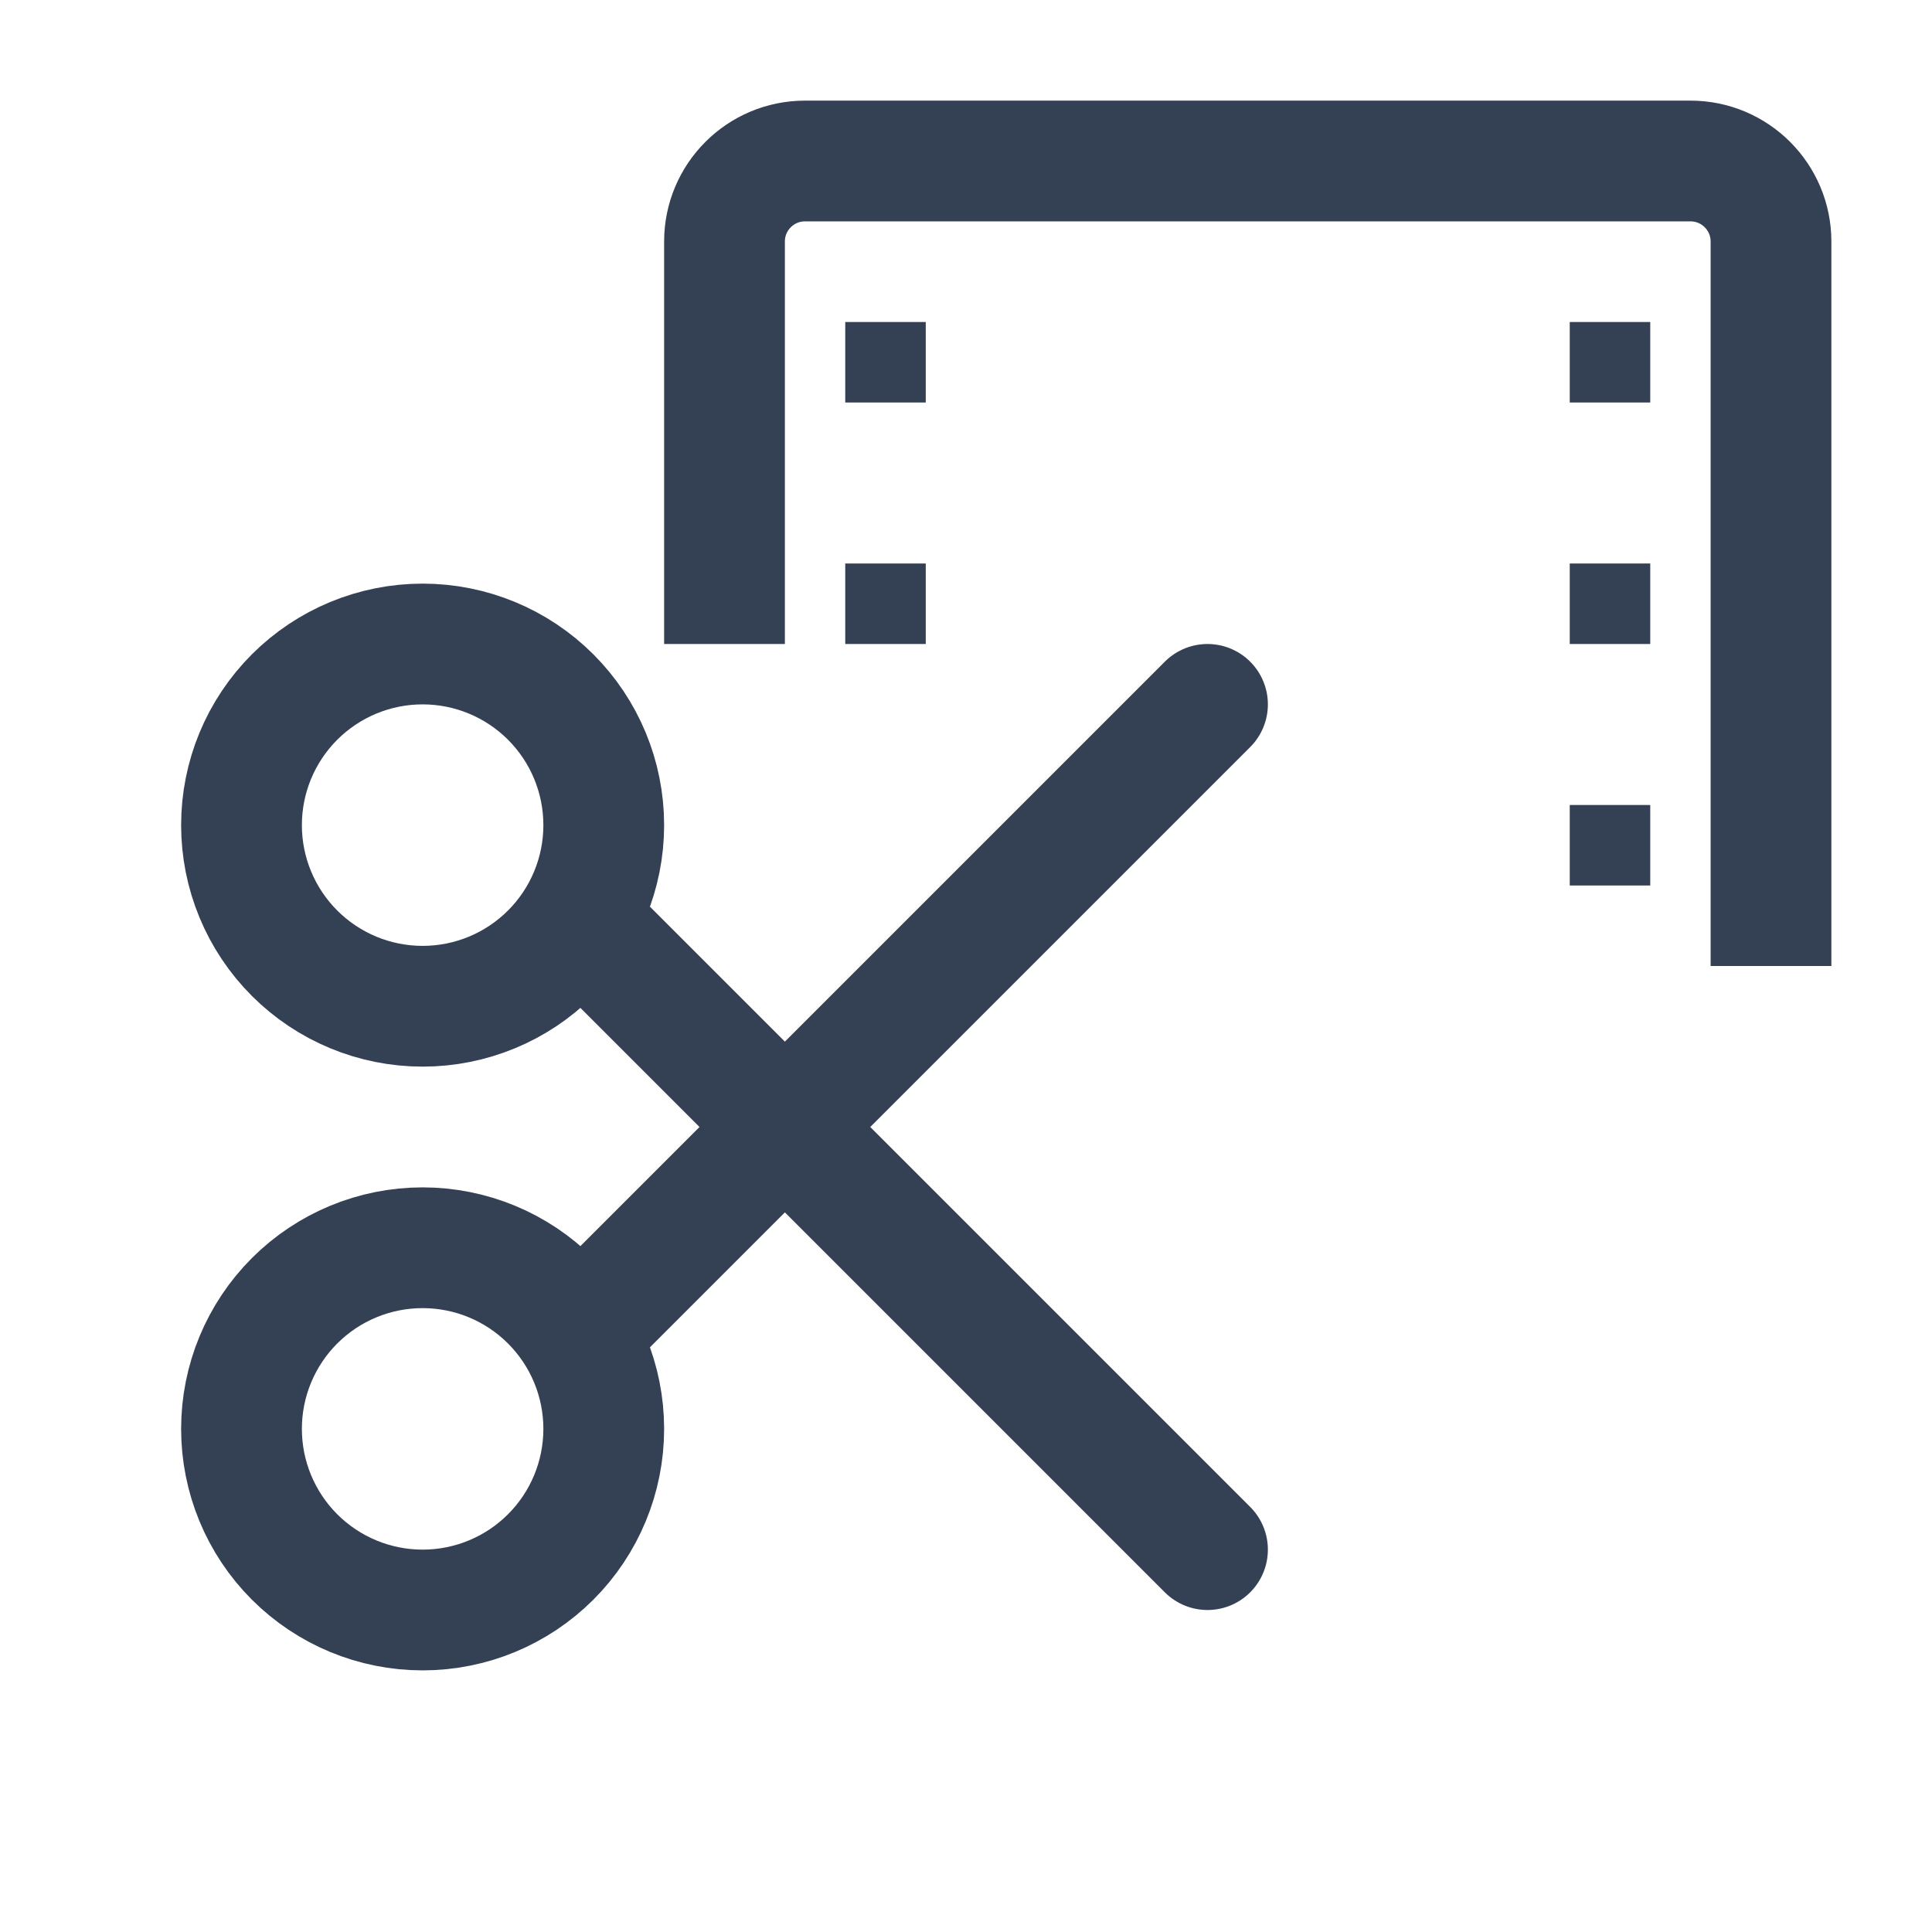 <svg width="24" height="24" viewBox="0 0 24 24" fill="none" xmlns="http://www.w3.org/2000/svg">
<g clip-path="url(#clip0_8148_58)">
<path d="M3 10.25C3 10.847 3.237 11.419 3.659 11.841C4.081 12.263 4.653 12.5 5.25 12.5C5.847 12.5 6.419 12.263 6.841 11.841C7.263 11.419 7.5 10.847 7.5 10.25C7.5 9.653 7.263 9.081 6.841 8.659C6.419 8.237 5.847 8 5.25 8C4.653 8 4.081 8.237 3.659 8.659C3.237 9.081 3 9.653 3 10.25Z" stroke="#344054" stroke-width="1.5" stroke-linecap="round" stroke-linejoin="round"/>
<path d="M3 17.75C3 18.347 3.237 18.919 3.659 19.341C4.081 19.763 4.653 20 5.25 20C5.847 20 6.419 19.763 6.841 19.341C7.263 18.919 7.5 18.347 7.5 17.75C7.5 17.153 7.263 16.581 6.841 16.159C6.419 15.737 5.847 15.5 5.25 15.5C4.653 15.5 4.081 15.737 3.659 16.159C3.237 16.581 3 17.153 3 17.75Z" stroke="#344054" stroke-width="1.5" stroke-linecap="round" stroke-linejoin="round"/>
<path d="M7.2 11.45L15 19.25" stroke="#344054" stroke-width="1.5" stroke-linecap="round" stroke-linejoin="round"/>
<path d="M7.2 16.55L15 8.75" stroke="#344054" stroke-width="1.5" stroke-linecap="round" stroke-linejoin="round"/>
<path d="M22 12V3C22 2.448 21.552 2 21 2H10C9.448 2 9 2.448 9 3V8" stroke="#344054" stroke-width="1.5"/>
<path d="M20 7V8" stroke="#344054"/>
<path d="M11 7V8" stroke="#344054"/>
<path d="M20 10V11" stroke="#344054"/>
<path d="M20 4V5" stroke="#344054"/>
<path d="M11 4V5" stroke="#344054"/>
</g>
<defs>
<clipPath id="clip0_8148_58">
<rect width="24" height="24" fill="white"/>
</clipPath>
</defs>
</svg>
